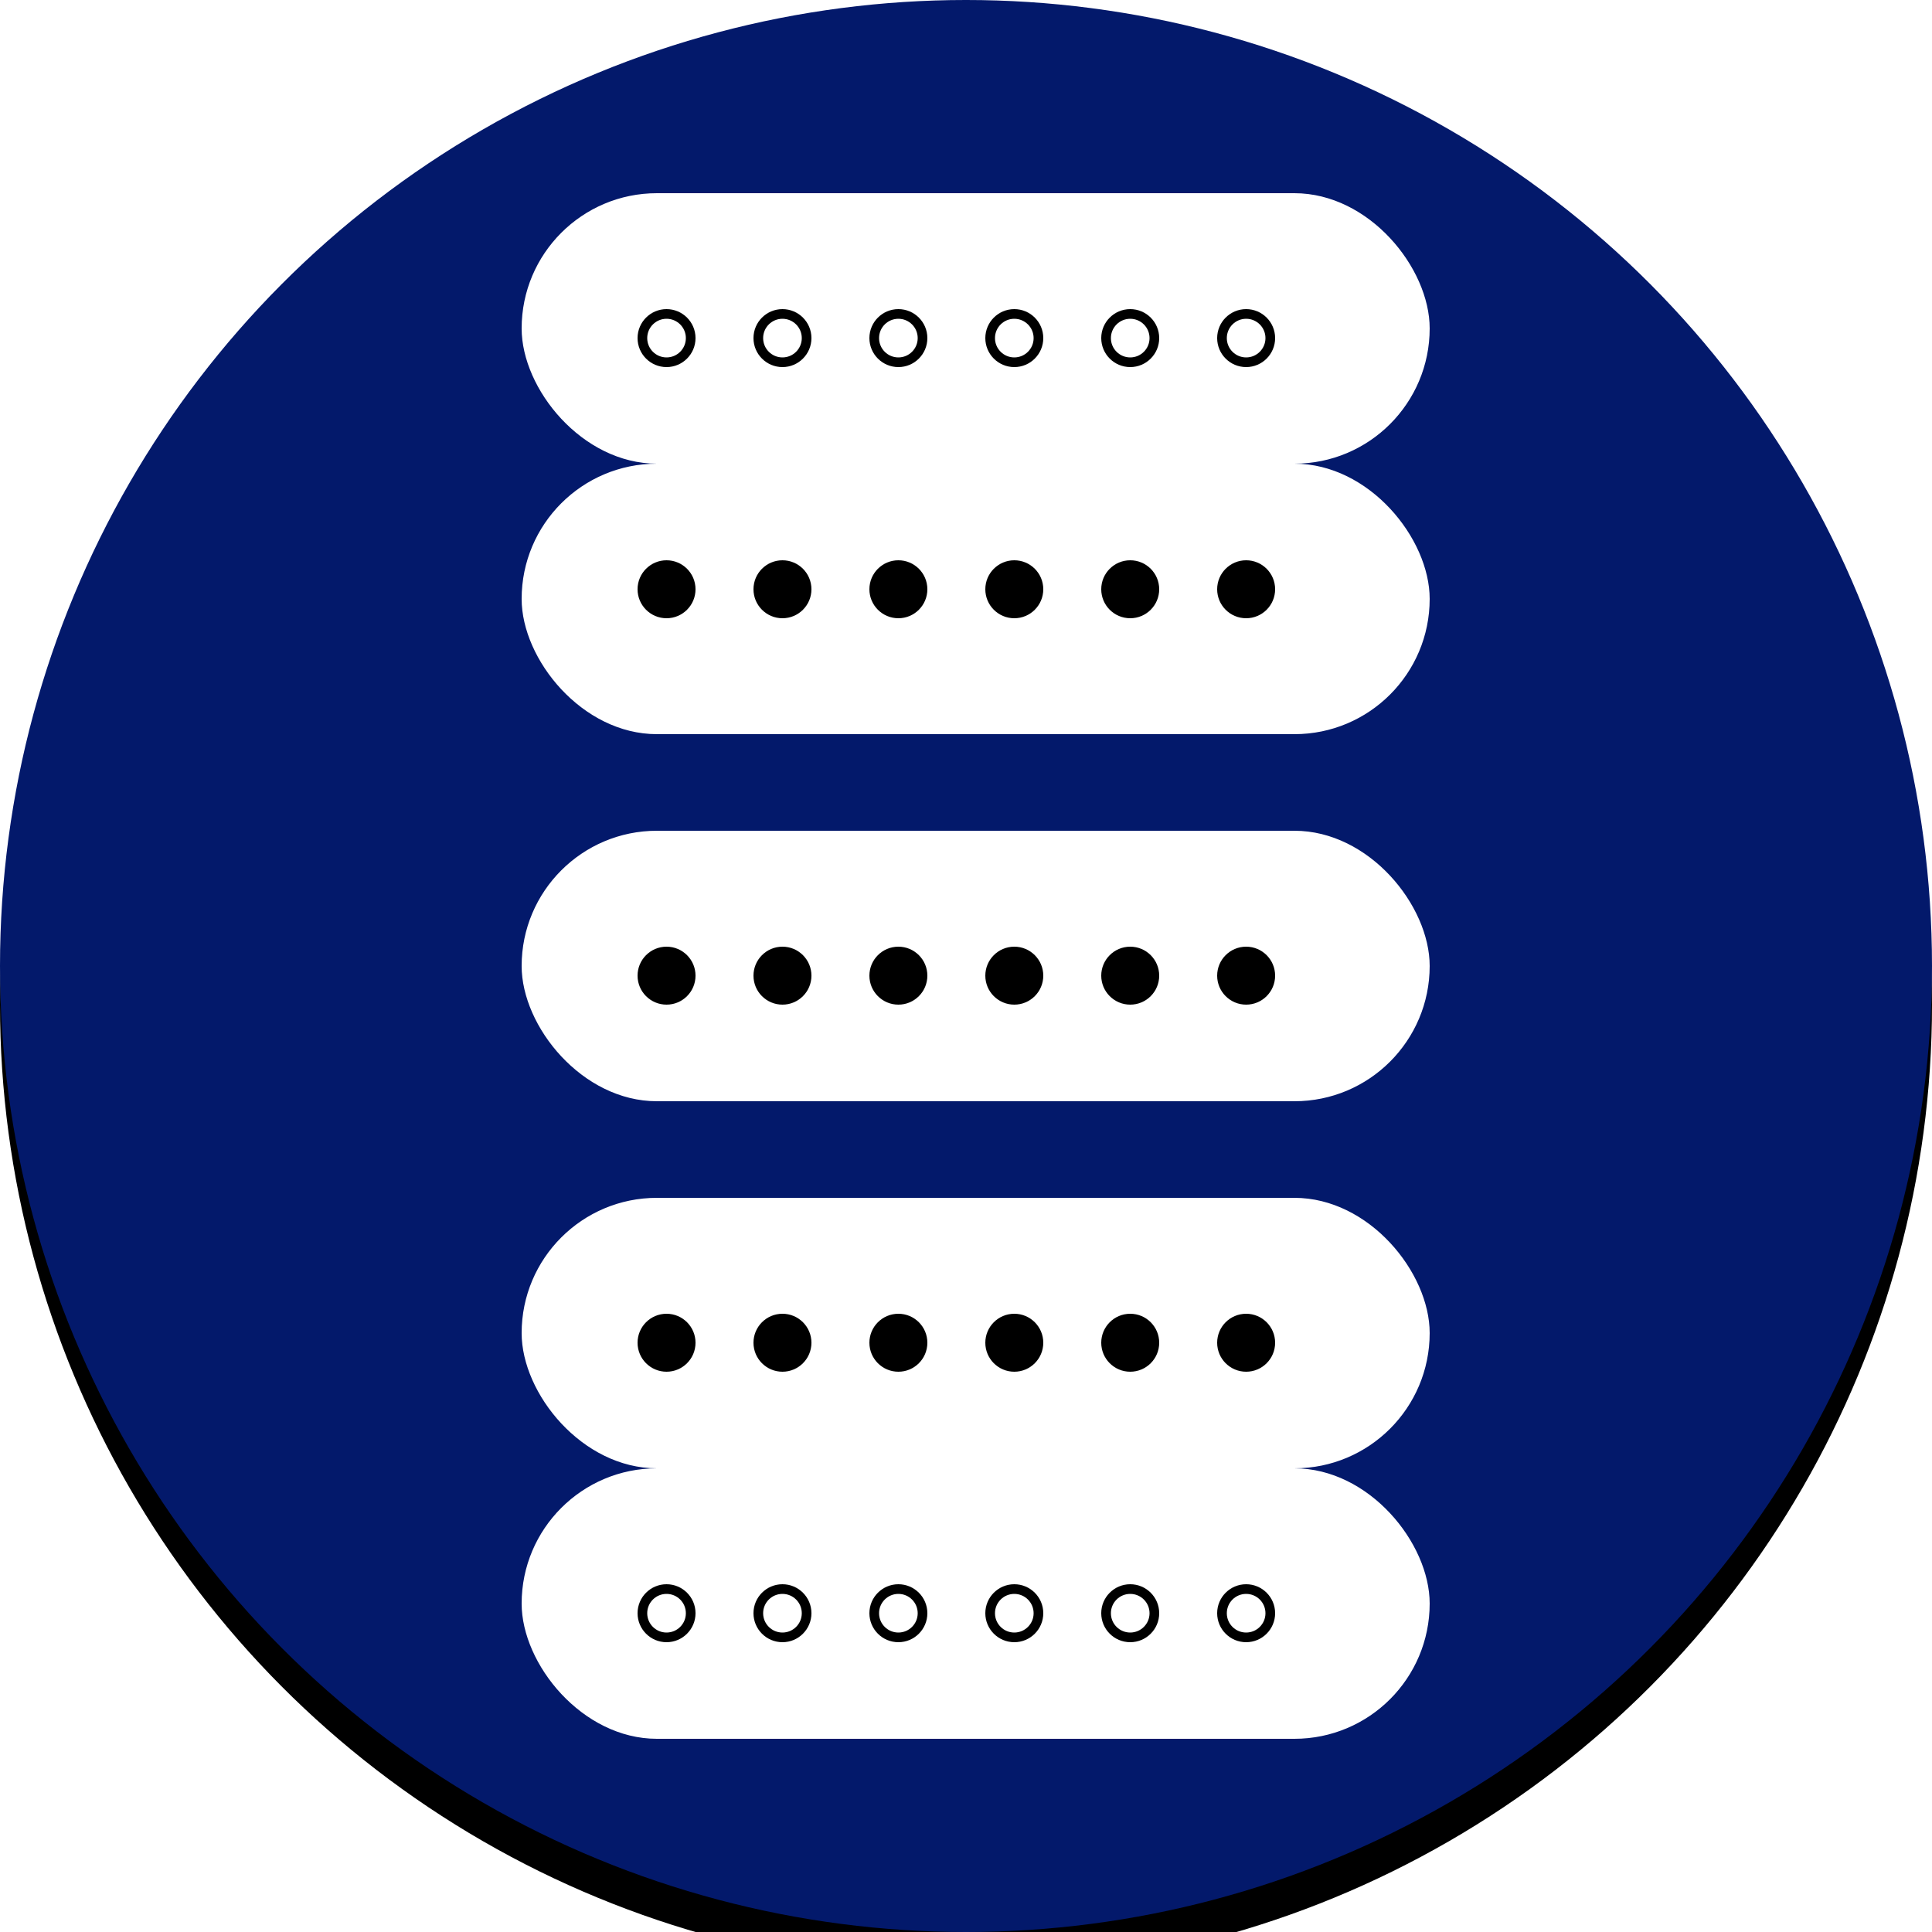 <?xml version="1.0" encoding="UTF-8"?>
<svg width="100px" height="100px" viewBox="0 0 100 100" version="1.1" xmlns="http://www.w3.org/2000/svg" xmlns:xlink="http://www.w3.org/1999/xlink">
    <!-- Generator: Sketch 64 (93537) - https://sketch.com -->
    <title>build-nav-icon-ic/pickups-mod</title>
    <desc>Created with Sketch.</desc>
    <defs>
        <circle id="path-1" cx="50" cy="50" r="50"></circle>
        <filter x="-4.0%" y="-4.0%" width="108.0%" height="110.0%" filterUnits="objectBoundingBox" id="filter-2">
            <feOffset dx="0" dy="2" in="SourceAlpha" result="shadowOffsetOuter1"></feOffset>
            <feGaussianBlur stdDeviation="1" in="shadowOffsetOuter1" result="shadowBlurOuter1"></feGaussianBlur>
            <feColorMatrix values="0 0 0 0 0   0 0 0 0 0   0 0 0 0 0  0 0 0 0.24 0" type="matrix" in="shadowBlurOuter1" result="shadowMatrixOuter1"></feColorMatrix>
            <feOffset dx="0" dy="0" in="SourceAlpha" result="shadowOffsetOuter2"></feOffset>
            <feGaussianBlur stdDeviation="1" in="shadowOffsetOuter2" result="shadowBlurOuter2"></feGaussianBlur>
            <feColorMatrix values="0 0 0 0 0   0 0 0 0 0   0 0 0 0 0  0 0 0 0.12 0" type="matrix" in="shadowBlurOuter2" result="shadowMatrixOuter2"></feColorMatrix>
            <feMerge>
                <feMergeNode in="shadowMatrixOuter1"></feMergeNode>
                <feMergeNode in="shadowMatrixOuter2"></feMergeNode>
            </feMerge>
        </filter>
    </defs>
    <g id="ic/pickups-mod" stroke="none" stroke-width="1" fill="none" fill-rule="evenodd">
        <g>
            <g id="Oval-Copy">
                <use fill="black" fill-opacity="1" filter="url(#filter-2)" xlink:href="#path-1"></use>
                <use fill="#03196B" fill-rule="evenodd" xlink:href="#path-1"></use>
            </g>
            <g id="pickups" transform="translate(27, 10)">
                <rect id="Rectangle" fill="#FFFFFF" x="0" y="0" width="47" height="14" rx="7"></rect>
                <g id="magnets" transform="translate(6, 6)" stroke="#000000" stroke-width="0.5">
                    <circle id="Oval" cx="1.5" cy="1.5" r="1.25"></circle>
                    <circle id="Oval-Copy" cx="7.5" cy="1.5" r="1.25"></circle>
                    <circle id="Oval-Copy-2" cx="13.5" cy="1.5" r="1.25"></circle>
                    <circle id="Oval-Copy-3" cx="19.5" cy="1.5" r="1.25"></circle>
                    <circle id="Oval-Copy-4" cx="25.5" cy="1.5" r="1.25"></circle>
                    <circle id="Oval-Copy-5" cx="31.5" cy="1.5" r="1.25"></circle>
                </g>
                <rect id="Rectangle-Copy-2" fill="#FFFFFF" x="0" y="52" width="47" height="14" rx="7"></rect>
                <g id="magnets" transform="translate(6, 58)" fill="#000000">
                    <circle id="Oval" cx="1.5" cy="1.5" r="1.5"></circle>
                    <circle id="Oval-Copy" cx="7.5" cy="1.5" r="1.5"></circle>
                    <circle id="Oval-Copy-2" cx="13.5" cy="1.5" r="1.5"></circle>
                    <circle id="Oval-Copy-3" cx="19.5" cy="1.5" r="1.5"></circle>
                    <circle id="Oval-Copy-4" cx="25.5" cy="1.5" r="1.5"></circle>
                    <circle id="Oval-Copy-5" cx="31.5" cy="1.5" r="1.5"></circle>
                </g>
                <rect id="Rectangle-Copy" fill="#FFFFFF" x="0" y="14" width="47" height="14" rx="7"></rect>
                <g id="magnets" transform="translate(6, 19)" fill="#000000">
                    <circle id="Oval" cx="1.5" cy="1.5" r="1.5"></circle>
                    <circle id="Oval-Copy" cx="7.5" cy="1.5" r="1.5"></circle>
                    <circle id="Oval-Copy-2" cx="13.5" cy="1.5" r="1.5"></circle>
                    <circle id="Oval-Copy-3" cx="19.5" cy="1.5" r="1.5"></circle>
                    <circle id="Oval-Copy-4" cx="25.5" cy="1.5" r="1.5"></circle>
                    <circle id="Oval-Copy-5" cx="31.5" cy="1.5" r="1.5"></circle>
                </g>
                <rect id="Rectangle-Copy-3" fill="#FFFFFF" x="0" y="66" width="47" height="14" rx="7"></rect>
                <g id="magnets" transform="translate(6, 72)" stroke="#000000" stroke-width="0.5">
                    <circle id="Oval" cx="1.5" cy="1.5" r="1.25"></circle>
                    <circle id="Oval-Copy" cx="7.5" cy="1.5" r="1.25"></circle>
                    <circle id="Oval-Copy-2" cx="13.5" cy="1.5" r="1.25"></circle>
                    <circle id="Oval-Copy-3" cx="19.5" cy="1.5" r="1.25"></circle>
                    <circle id="Oval-Copy-4" cx="25.5" cy="1.5" r="1.25"></circle>
                    <circle id="Oval-Copy-5" cx="31.5" cy="1.5" r="1.25"></circle>
                </g>
                <rect id="Rectangle-Copy-4" fill="#FFFFFF" x="0" y="33" width="47" height="14" rx="7"></rect>
                <g id="magnets" transform="translate(6, 39)" fill="#000000">
                    <circle id="Oval" cx="1.5" cy="1.5" r="1.5"></circle>
                    <circle id="Oval-Copy" cx="7.5" cy="1.5" r="1.5"></circle>
                    <circle id="Oval-Copy-2" cx="13.5" cy="1.5" r="1.5"></circle>
                    <circle id="Oval-Copy-3" cx="19.5" cy="1.5" r="1.5"></circle>
                    <circle id="Oval-Copy-4" cx="25.5" cy="1.5" r="1.5"></circle>
                    <circle id="Oval-Copy-5" cx="31.5" cy="1.5" r="1.5"></circle>
                </g>
            </g>
        </g>
    </g>
</svg>